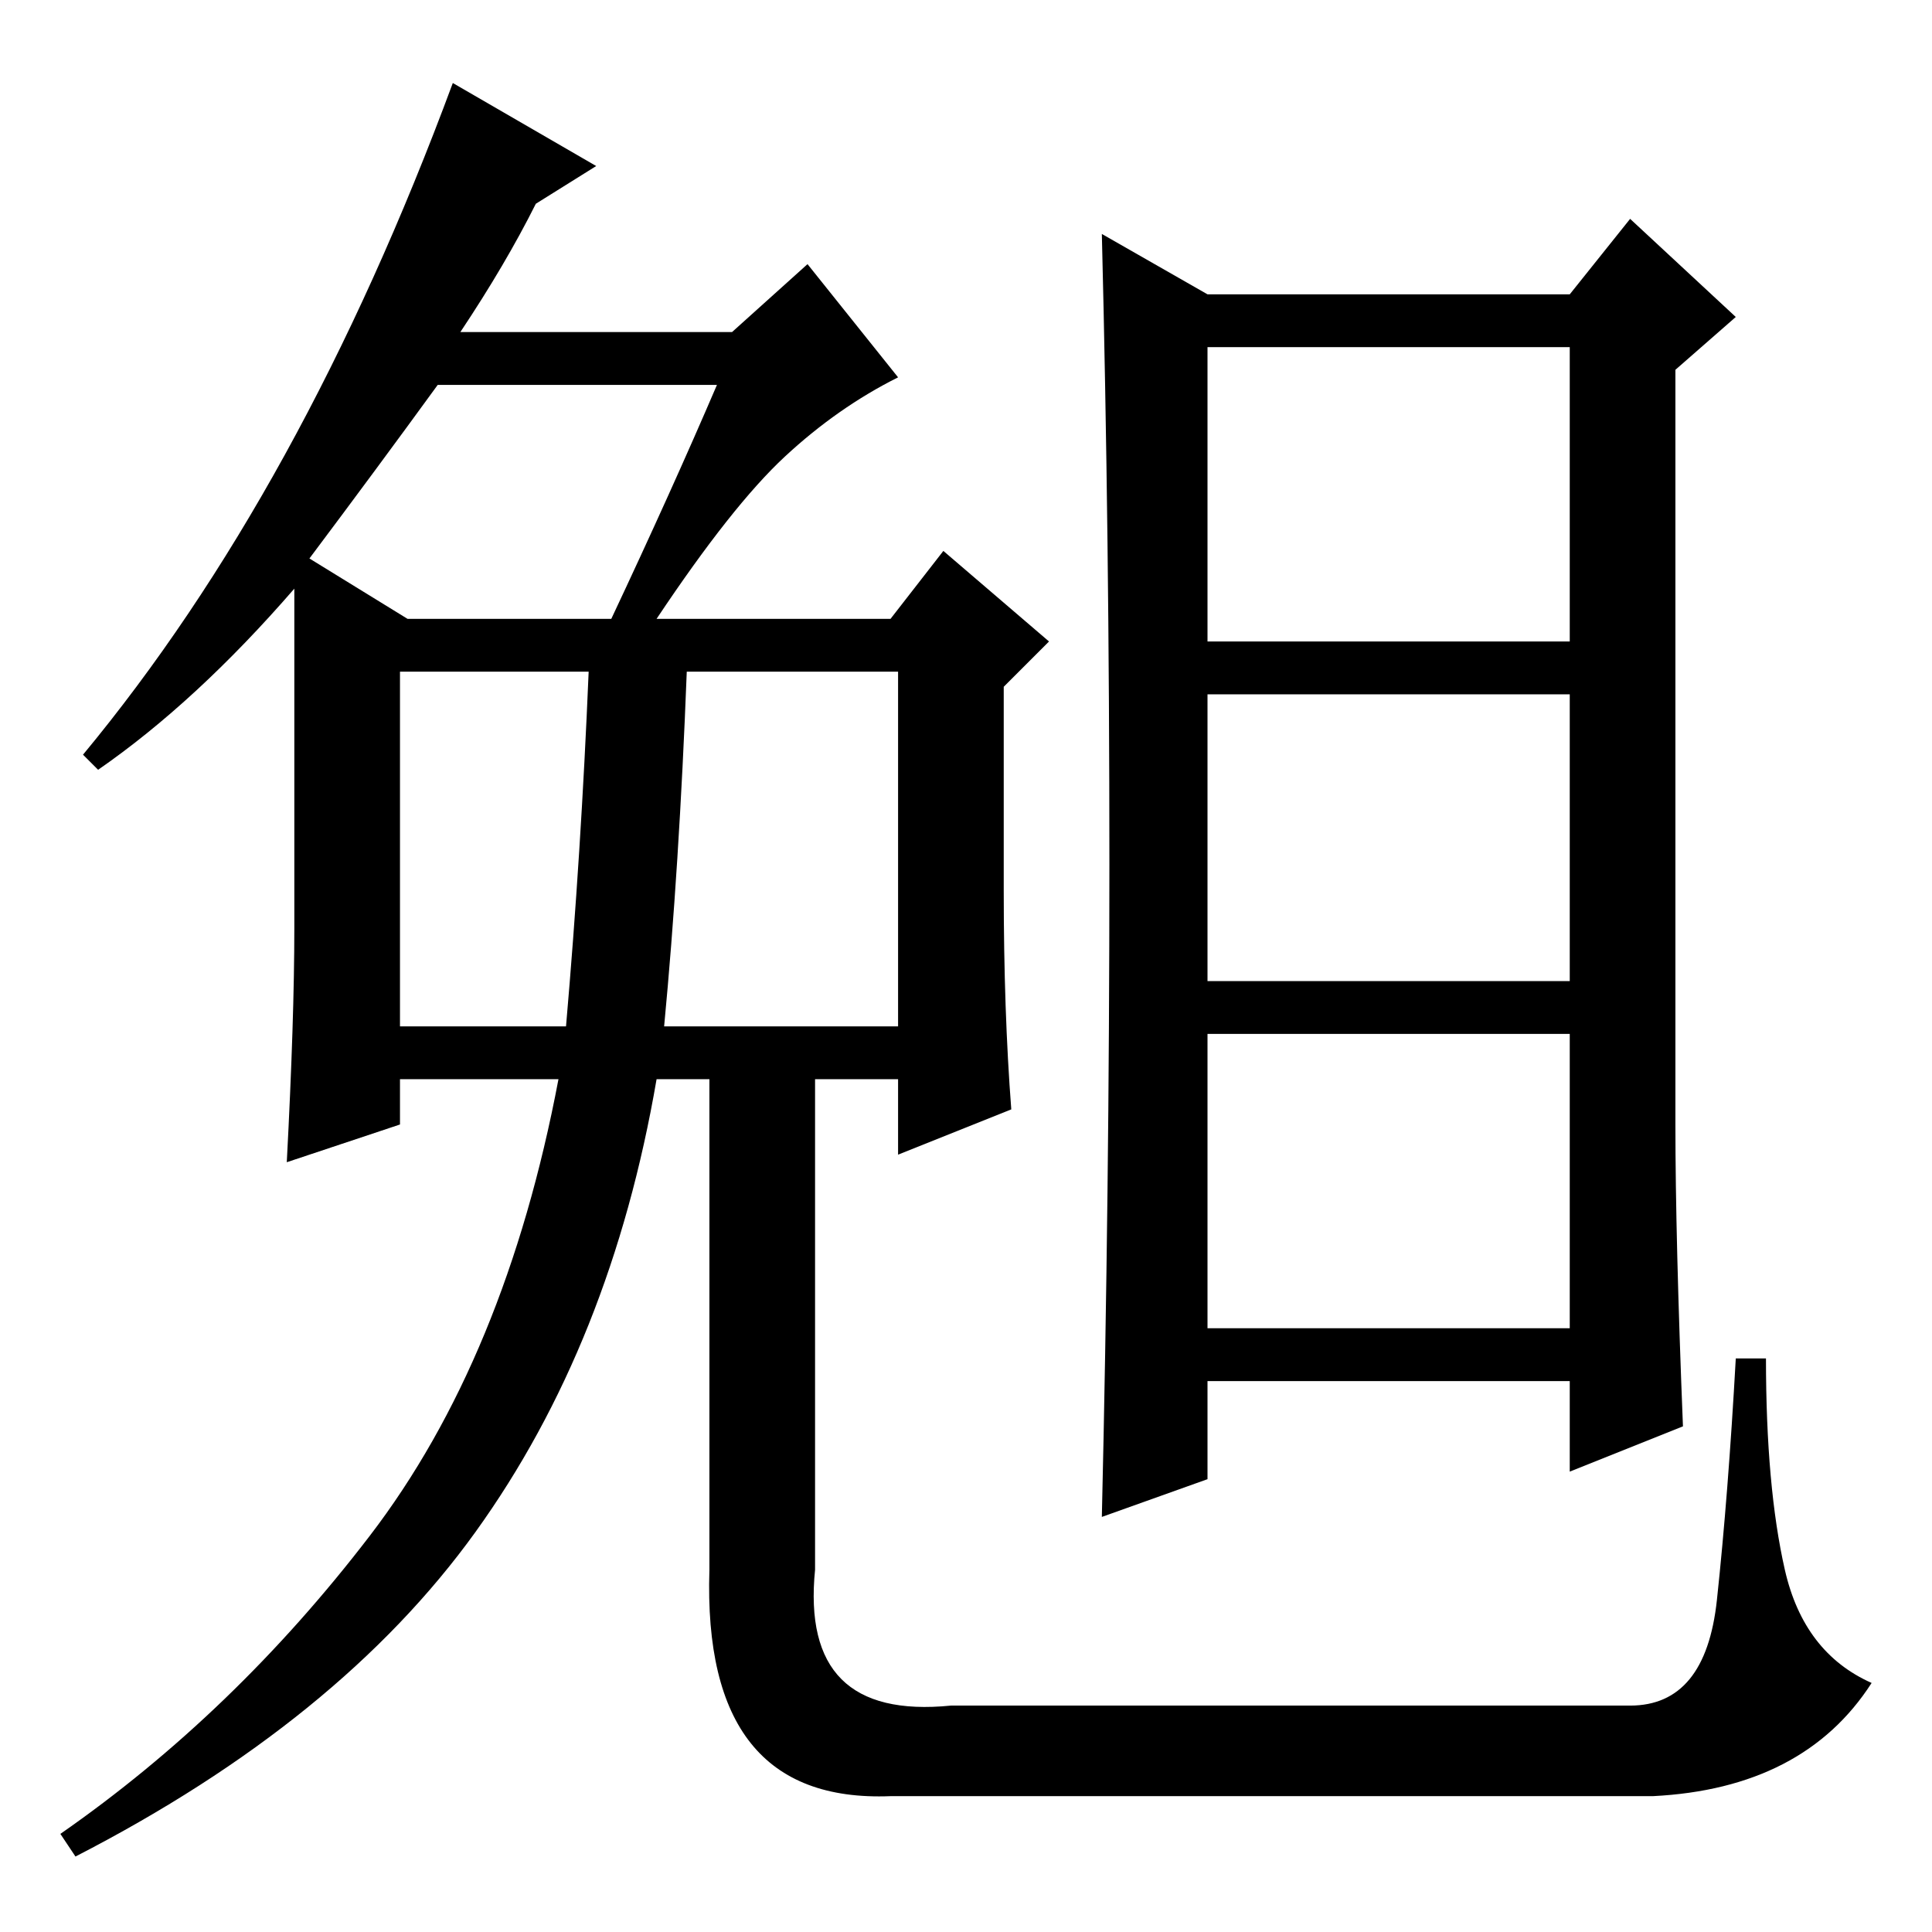 <?xml version="1.0" standalone="no"?>
<!DOCTYPE svg PUBLIC "-//W3C//DTD SVG 1.1//EN" "http://www.w3.org/Graphics/SVG/1.1/DTD/svg11.dtd" >
<svg xmlns="http://www.w3.org/2000/svg" xmlns:xlink="http://www.w3.org/1999/xlink" version="1.1" viewBox="0 -36 256 256">
  <g transform="matrix(1 0 0 -1 0 220)">
   <path fill="currentColor"
d="M88 120h31v47h-28q-1 -26 -3 -47zM53 120h22q2 23 3 47h-25v-47zM95 205h-37q-8 -11 -17 -23l13 -8h27q8 17 14 31zM39 133v45q-13 -15 -26 -24l-2 2q29 35 49 89l19 -11l-8 -5q-4 -8 -10 -17h36l10 9l12 -15q-8 -4 -15 -10.5t-17 -21.5h31l7 9l14 -12l-6 -6v-27
q0 -16 1 -29l-15 -6v10h-32q-6 -35 -24 -60t-53 -43l-2 3q23 16 41 39.5t25 60.5h-21v-6l-15 -5q1 19 1 31zM94 114h14v-66q-2 -20 18 -18h90q10 0 11.5 14t2.5 32h4q0 -17 2.5 -28t11.5 -15q-9 -14 -29 -15h-101q-25 -1 -24 30v66zM222 107q0 -15 1 -40l-15 -6v12h-48v-13
l-14 -5q1 43 1 86.5t-1 83.5l14 -8h48l8 10l14 -13l-8 -7v-100zM160 171h48v39h-48v-39zM160 126h48v38h-48v-38zM160 80h48v39h-48v-39z" />
  </g>

</svg>
